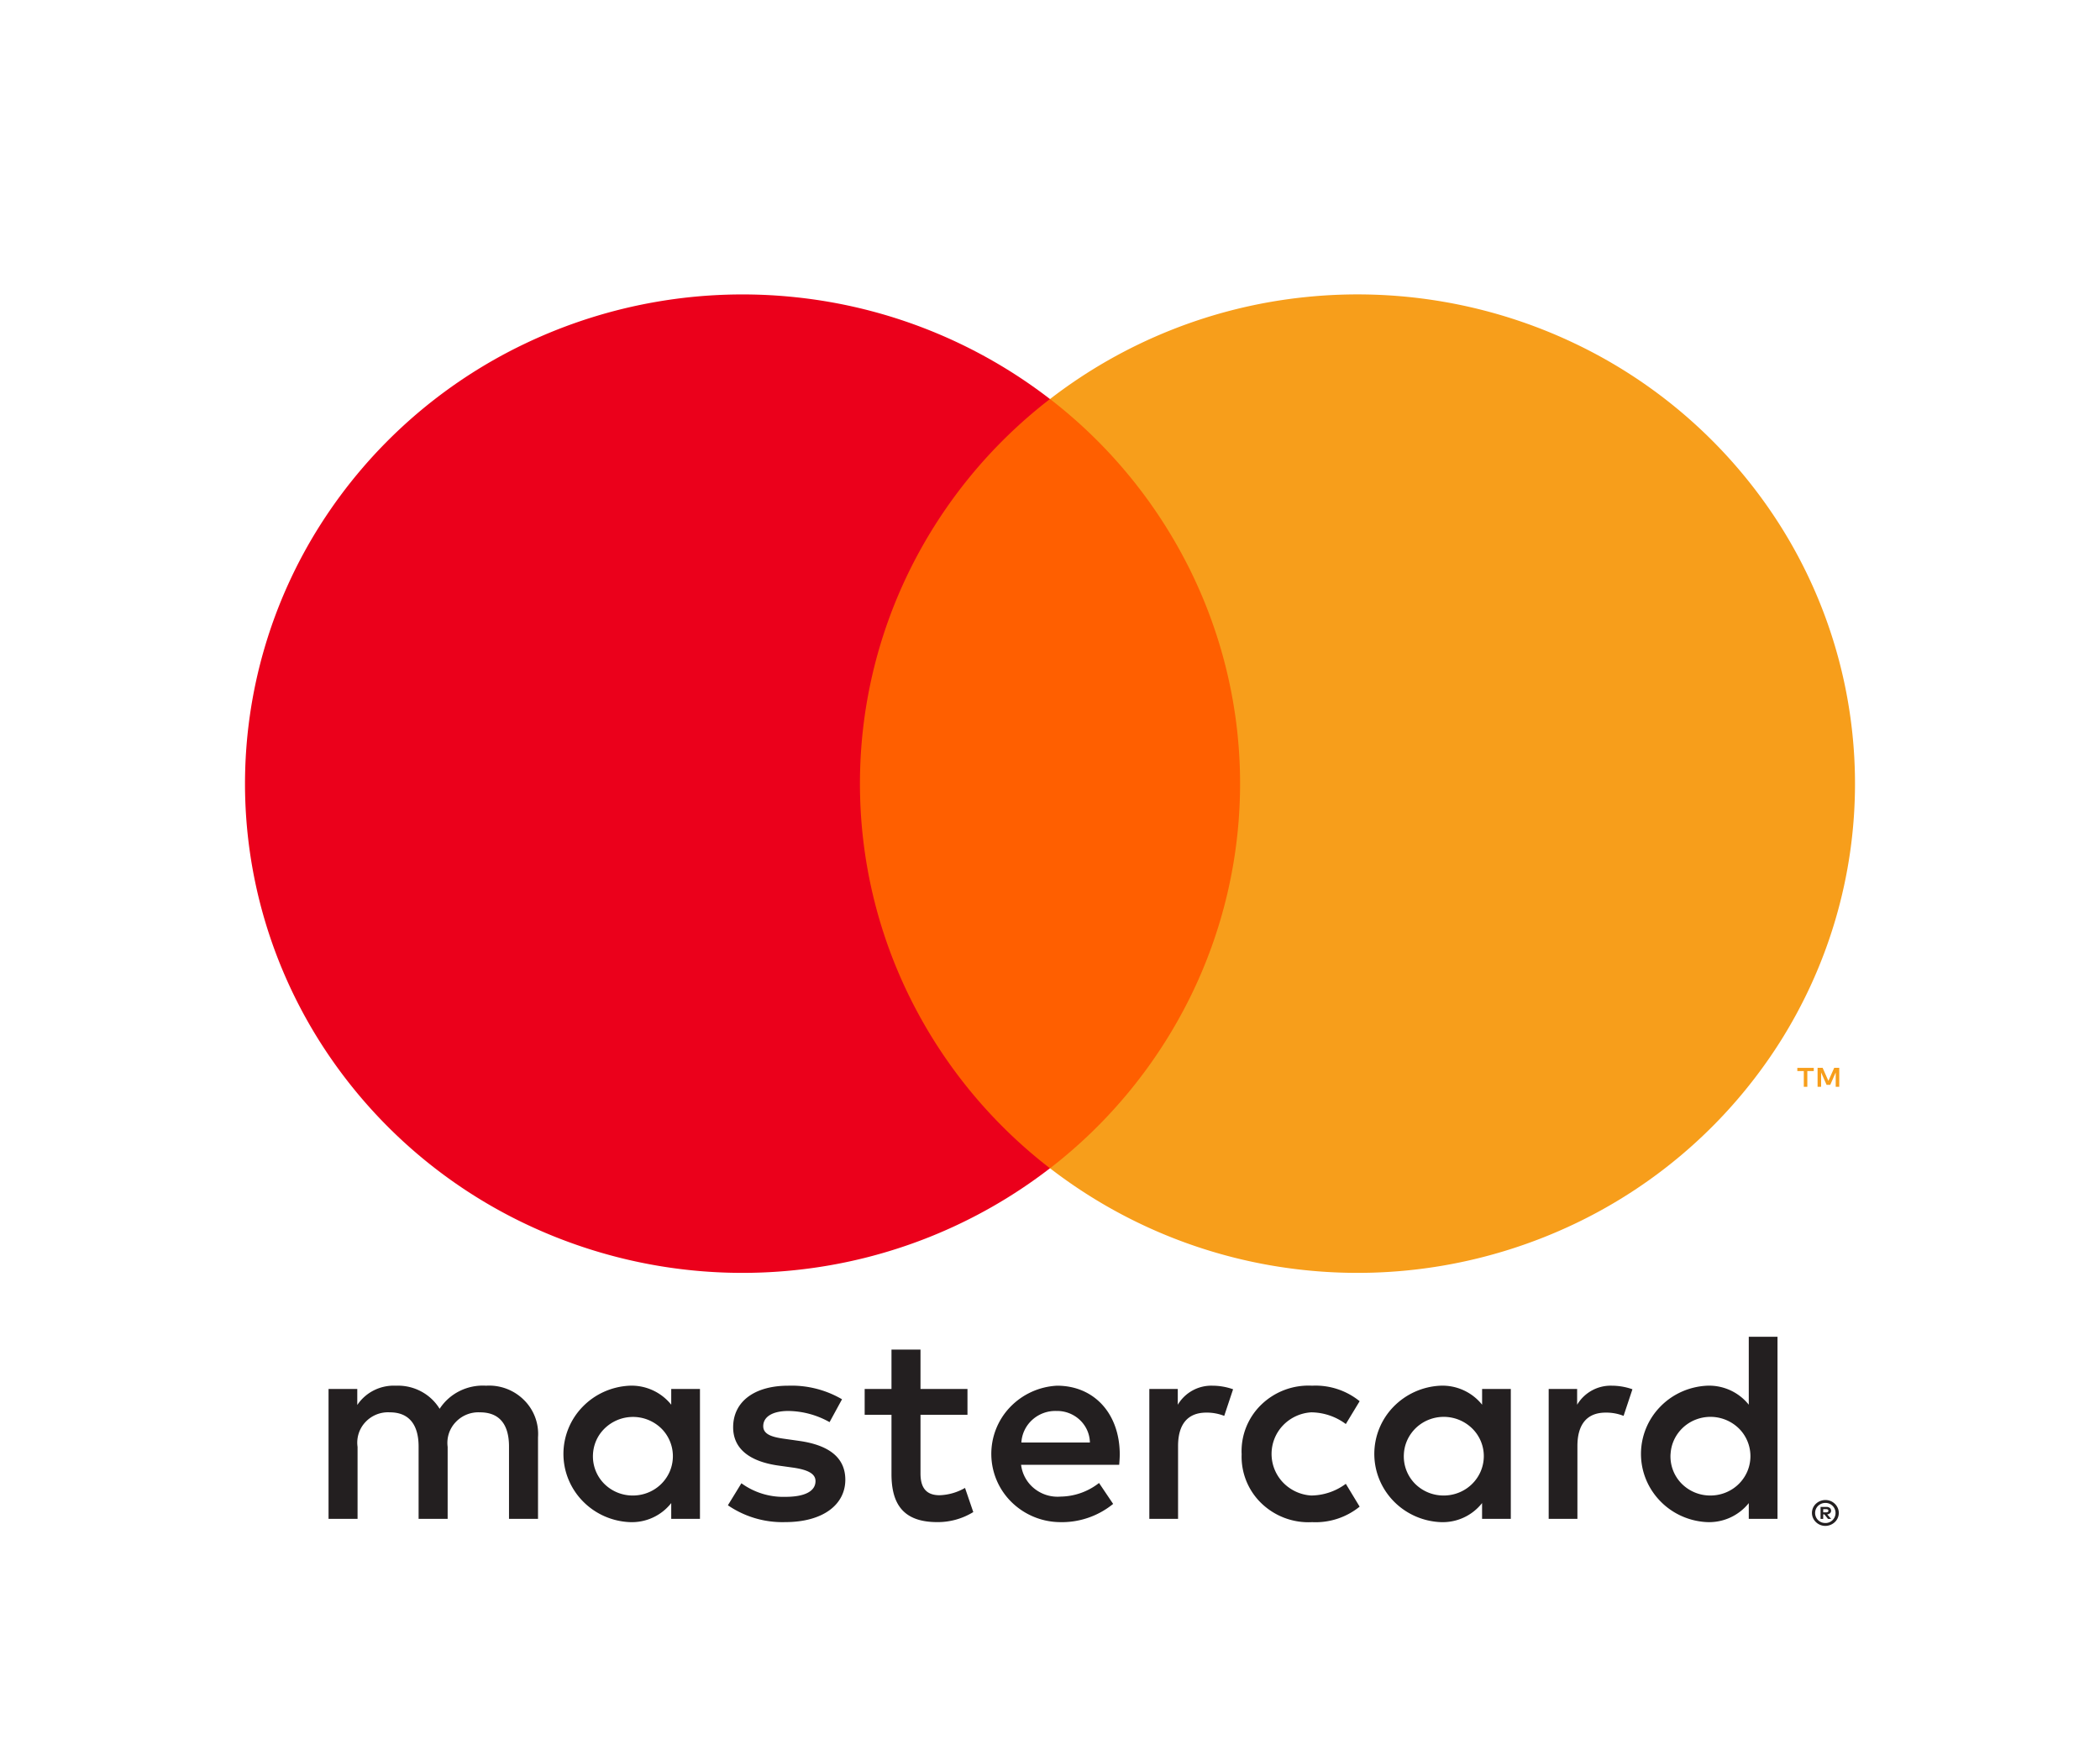 <svg width="60" height="50" fill="none" xmlns="http://www.w3.org/2000/svg"><path d="M15.372 43.39v-2.33a1.36 1.36 0 00-.403-1.068 1.408 1.408 0 00-1.082-.407 1.483 1.483 0 00-.754.152 1.447 1.447 0 00-.572.508 1.376 1.376 0 00-.532-.498 1.406 1.406 0 00-.716-.162 1.266 1.266 0 00-.627.131 1.24 1.24 0 00-.478.42v-.458h-.821v3.711h.829v-2.057a.855.855 0 01.225-.708.883.883 0 01.699-.278c.544 0 .82.35.82.978v2.065h.83v-2.057a.86.86 0 01.228-.705.89.89 0 01.696-.281c.56 0 .829.35.829.978v2.065h.829zm12.27-3.712H26.3v-1.125h-.829v1.125h-.766v.738h.766v1.692c0 .862.34 1.374 1.31 1.374a1.94 1.94 0 001.027-.287l-.236-.69c-.22.128-.47.2-.727.209-.41 0-.545-.249-.545-.621v-1.677h1.342v-.738zm7.004-.093a1.114 1.114 0 00-.995.544v-.45h-.813v3.71h.821v-2.08c0-.614.269-.955.806-.955.175-.003.35.03.513.093l.253-.76a1.782 1.782 0 00-.585-.102zm-10.588.388a2.86 2.86 0 00-1.54-.388c-.956 0-1.571.45-1.571 1.188 0 .605.458.978 1.303 1.095l.386.054c.45.062.664.178.664.388 0 .287-.3.45-.861.45a2.035 2.035 0 01-1.256-.388l-.386.629a2.756 2.756 0 001.634.481c1.09 0 1.721-.504 1.721-1.21 0-.653-.497-.994-1.318-1.11l-.387-.055c-.355-.047-.64-.117-.64-.365 0-.272.269-.435.719-.435.413.006.818.116 1.176.319l.356-.653zm21.998-.388a1.114 1.114 0 00-.995.544v-.45h-.813v3.71h.821v-2.08c0-.614.269-.955.806-.955.175-.003.35.029.513.093l.253-.76a1.782 1.782 0 00-.585-.102zm-10.58 1.949a1.847 1.847 0 00.567 1.413 1.937 1.937 0 001.446.536 2 2 0 001.358-.443l-.395-.652c-.284.212-.63.33-.987.334a1.219 1.219 0 01-.808-.373 1.18 1.18 0 010-1.63c.212-.221.5-.355.808-.373.357.004.703.121.987.334l.395-.652a2 2 0 00-1.358-.443 1.937 1.937 0 00-1.446.536 1.847 1.847 0 00-.568 1.413zm7.69 0v-1.856h-.82v.45a1.452 1.452 0 00-1.192-.543 2 2 0 00-1.341.603 1.933 1.933 0 00-.547 1.346c0 .5.196.982.547 1.345.351.363.83.579 1.34.603a1.43 1.43 0 001.192-.544v.451h.821v-1.855zm-3.055 0c.012-.22.09-.43.223-.606s.315-.31.525-.385a1.162 1.162 0 011.222.282 1.107 1.107 0 01.221 1.215 1.129 1.129 0 01-.42.495 1.156 1.156 0 01-.627.187 1.149 1.149 0 01-.837-.348 1.111 1.111 0 01-.307-.84zm-9.91-1.949a1.998 1.998 0 00-1.344.615 1.93 1.93 0 00.038 2.704 2 2 0 001.361.578 2.32 2.32 0 001.548-.52l-.403-.598a1.817 1.817 0 01-1.098.389 1.06 1.06 0 01-.751-.23 1.025 1.025 0 01-.378-.679h2.803c.008-.1.016-.202.016-.31-.008-1.157-.734-1.949-1.792-1.949zm-.016.722a.946.946 0 01.667.256c.18.17.283.4.288.645h-1.958a.949.949 0 01.315-.651.981.981 0 01.688-.25zm20.601 1.227v-3.346h-.821v1.94a1.452 1.452 0 00-1.192-.543c-.51.025-.99.24-1.34.603a1.933 1.933 0 00-.548 1.346c0 .5.196.982.548 1.345.35.363.83.579 1.34.603a1.453 1.453 0 001.192-.543v.45h.821v-1.855zm1.369 1.317a.382.382 0 01.352.226.357.357 0 01-.082.403.396.396 0 01-.27.11.386.386 0 01-.355-.227.358.358 0 01.082-.404.394.394 0 01.273-.108zm0 .657a.284.284 0 00.205-.084.287.287 0 00-.205-.49.297.297 0 00-.209.083.286.286 0 00.209.49zm.022-.46a.16.16 0 01.104.029.099.099 0 01.036.08.093.093 0 01-.03.07.14.14 0 01-.081.034l.113.13h-.089l-.105-.13h-.034v.13h-.075v-.343h.161zm-.086.064v.091h.085a.084.084 0 00.047-.011.038.038 0 00.017-.035.04.04 0 00-.004-.02.04.04 0 00-.013-.014.086.086 0 00-.047-.011h-.085zm-4.36-1.578c.012-.22.09-.43.223-.606s.315-.31.525-.385a1.161 1.161 0 011.222.282 1.116 1.116 0 01.22 1.215 1.128 1.128 0 01-.419.495 1.156 1.156 0 01-.627.187 1.149 1.149 0 01-.837-.348 1.108 1.108 0 01-.308-.84zm-27.732 0v-1.856h-.821v.45a1.452 1.452 0 00-1.192-.543c-.51.025-.989.24-1.34.603a1.933 1.933 0 00-.548 1.346c0 .5.196.982.548 1.345.351.363.83.579 1.34.603a1.43 1.43 0 001.192-.544v.451h.821v-1.855zm-3.056 0c.013-.22.09-.43.224-.606a1.161 1.161 0 011.747-.103 1.116 1.116 0 01.22 1.215 1.129 1.129 0 01-.419.495 1.157 1.157 0 01-.627.187 1.148 1.148 0 01-.837-.348 1.108 1.108 0 01-.308-.84z" fill="#231F20"/><path d="M36.22 11.4H23.784v21.975H36.22V11.399z" fill="#FF5F00"/><path d="M24.57 22.387a13.756 13.756 0 011.427-6.11 13.997 13.997 0 014.002-4.878 14.349 14.349 0 00-7.267-2.908 14.44 14.44 0 00-7.73 1.325 14.135 14.135 0 00-5.836 5.156A13.803 13.803 0 007 22.387c0 2.622.75 5.191 2.166 7.414a14.135 14.135 0 005.836 5.156 14.428 14.428 0 007.73 1.325 14.35 14.35 0 007.267-2.908 13.999 13.999 0 01-4.002-4.878 13.757 13.757 0 01-1.427-6.11z" fill="#EB001B"/><path d="M53 22.387c0 2.622-.75 5.191-2.165 7.414a14.134 14.134 0 01-5.837 5.156 14.428 14.428 0 01-7.73 1.325 14.349 14.349 0 01-7.267-2.908 14.027 14.027 0 004-4.88 13.785 13.785 0 001.43-6.107c0-2.117-.489-4.205-1.43-6.108a14.026 14.026 0 00-4-4.88A14.348 14.348 0 0137.27 8.49c2.652-.28 5.33.18 7.73 1.325a14.134 14.134 0 015.836 5.156A13.802 13.802 0 0153 22.387zm-1.362 8.659v-.45h.184v-.091h-.47v.091h.185v.45h.1zm.912 0v-.542h-.144l-.166.373-.165-.373h-.144v.542h.101v-.409l.156.353h.105l.156-.354v.41h.101z" fill="#F79E1B"/></svg>